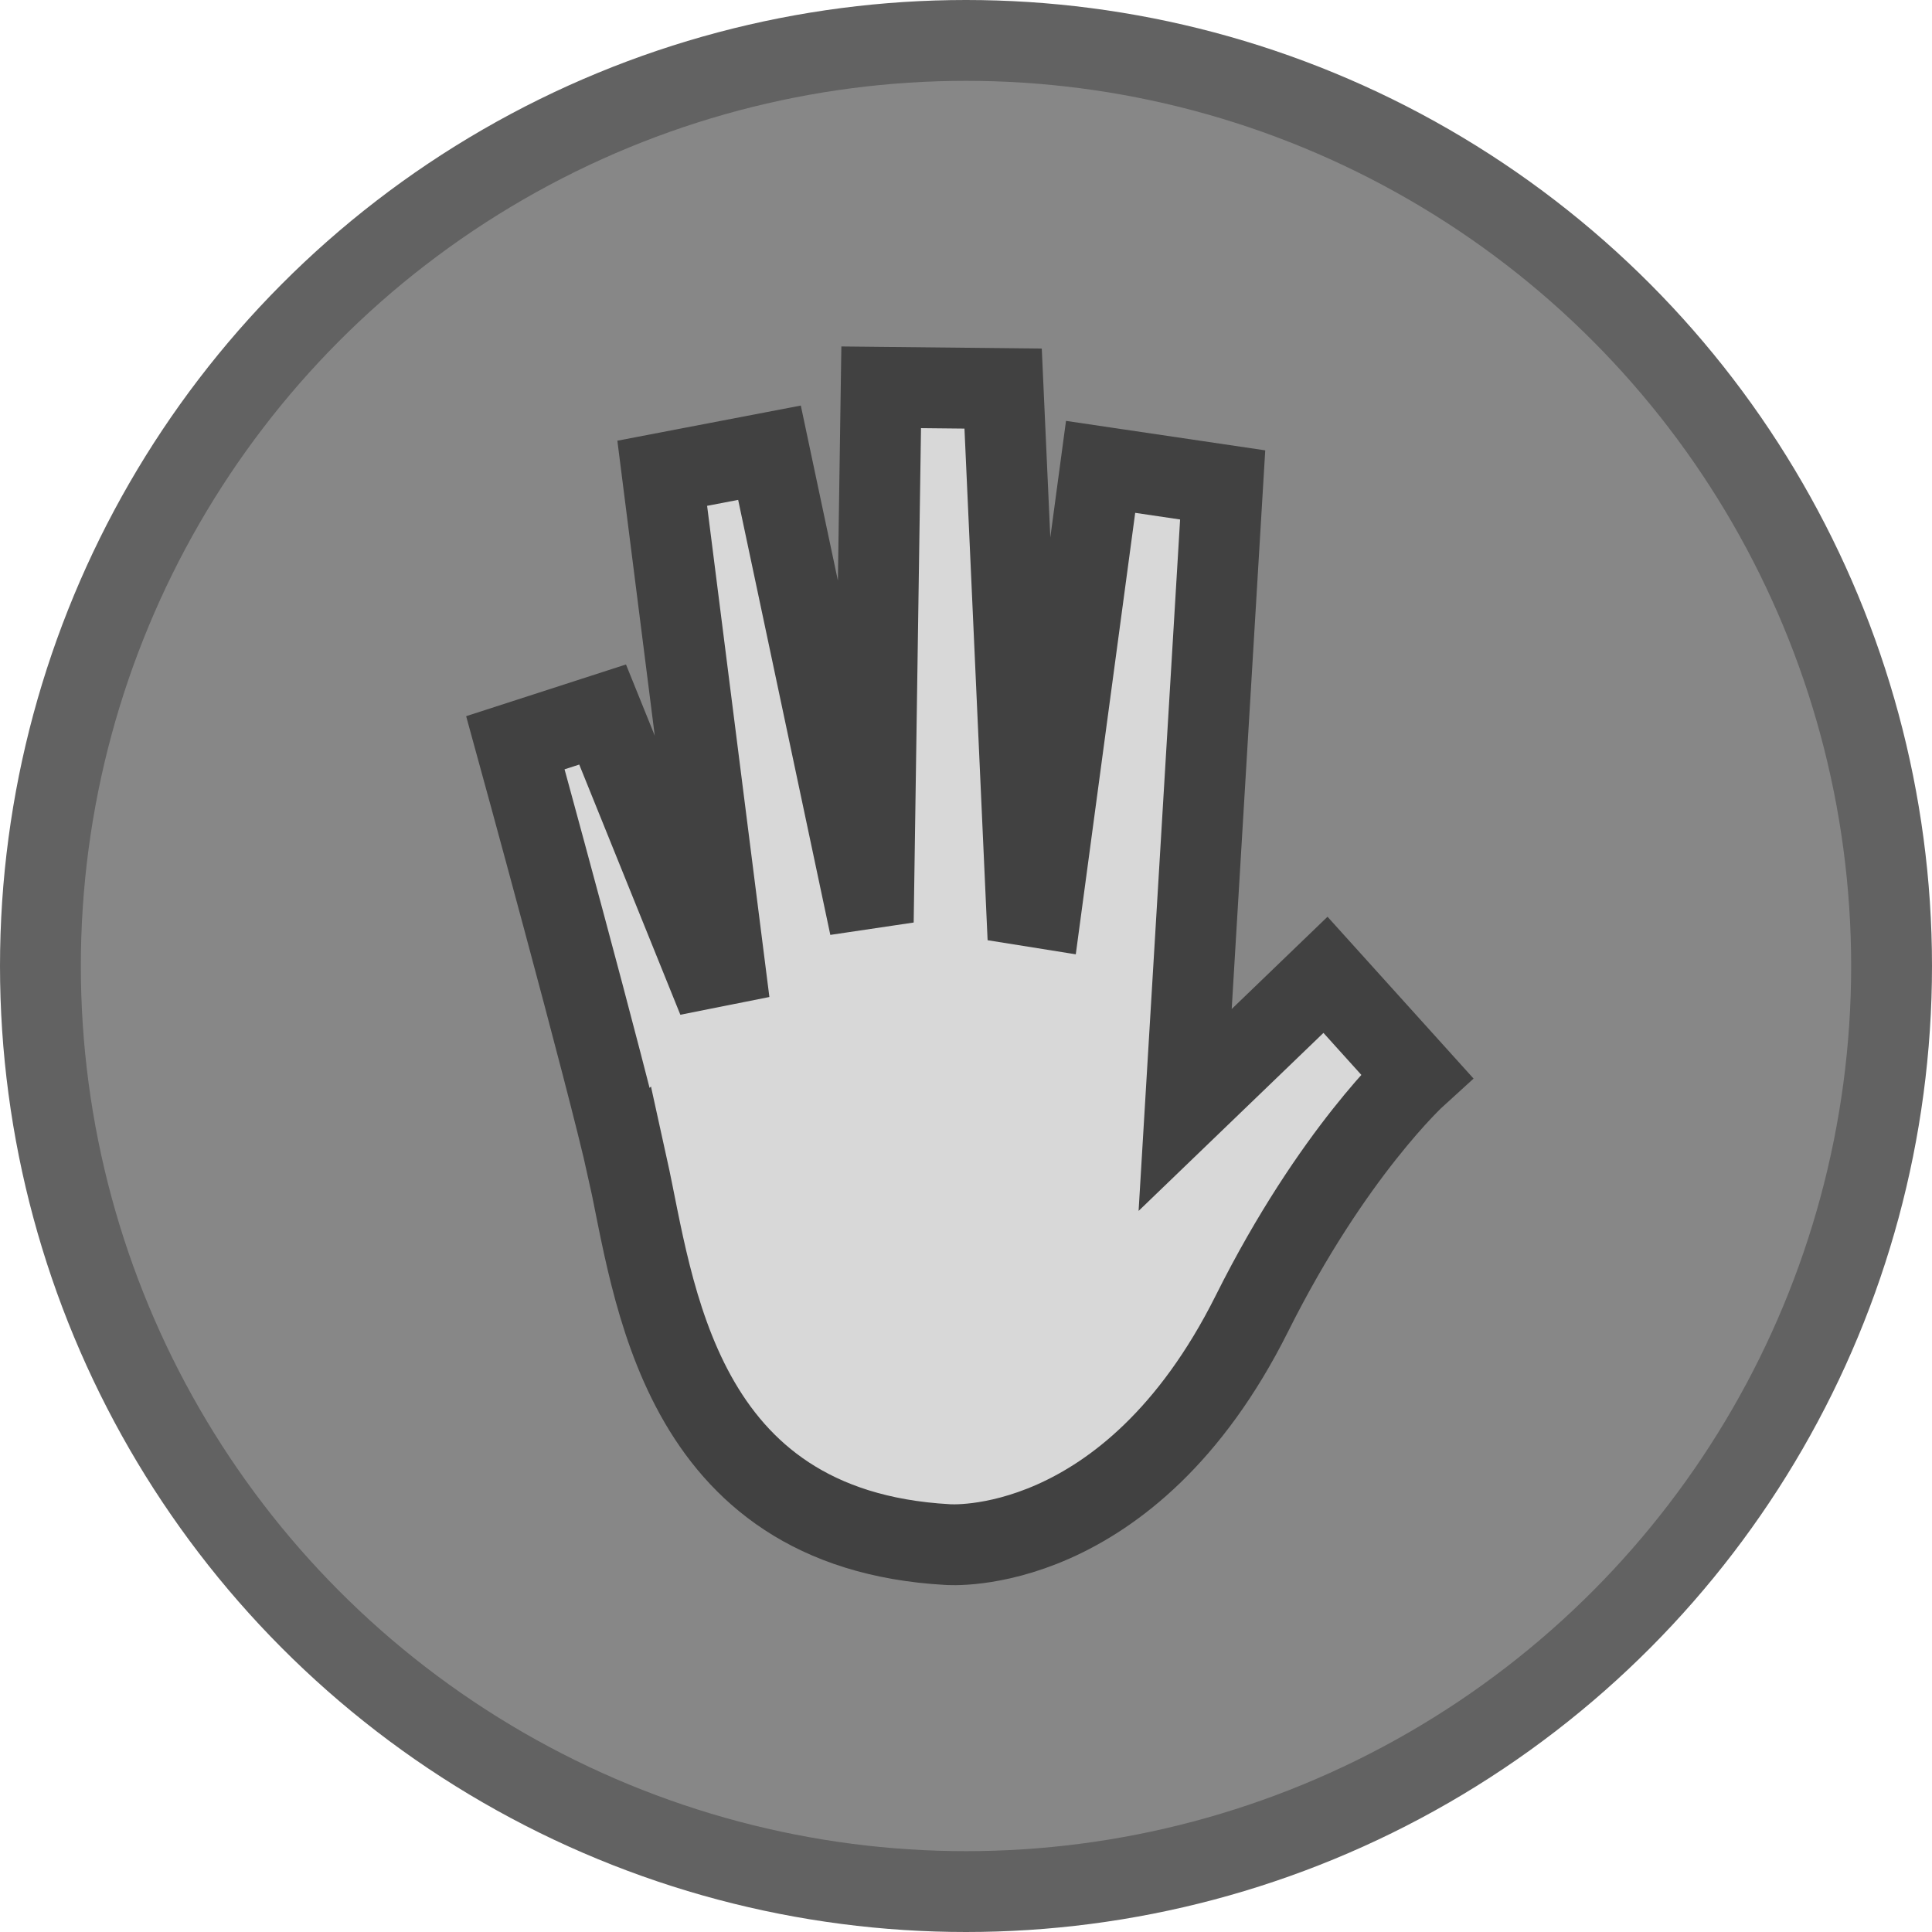 <?xml version="1.0" encoding="UTF-8"?>
<svg id="Layer_1" data-name="Layer 1" xmlns="http://www.w3.org/2000/svg" viewBox="0 0 286.78 286.78">
  <defs>
    <style>
      .cls-1 {
        fill: #878787;
        stroke: #626262;
      }

      .cls-1, .cls-2 {
        stroke-miterlimit: 10;
        stroke-width: 12px;
      }

      .cls-2 {
        fill: #d8d8d8;
        stroke: #414141;
      }
    </style>
  </defs>
  <circle class="cls-1" cx="143.39" cy="143.39" r="137.39"/>
  <path class="cls-2" d="M93.13,173.26c3.96,17.93,7.25,53.75,47.49,56.01,0,0,26.92,2.29,45.21-34.29,12-24.01,24.44-35.3,24.44-35.3l-13.52-14.98-20.83,20.06,5.57-92.78-18.12-2.68-8.81,65.46-2.19-.35-3.47-76.73-18.1-.19-1.1,74.26-1.75.26-13.73-64.81-15.92,3.05,9.25,72.95-2.86.57-15.24-37.71-12.95,4.19s13.73,49.95,16.62,63.02Z"/>
</svg>
